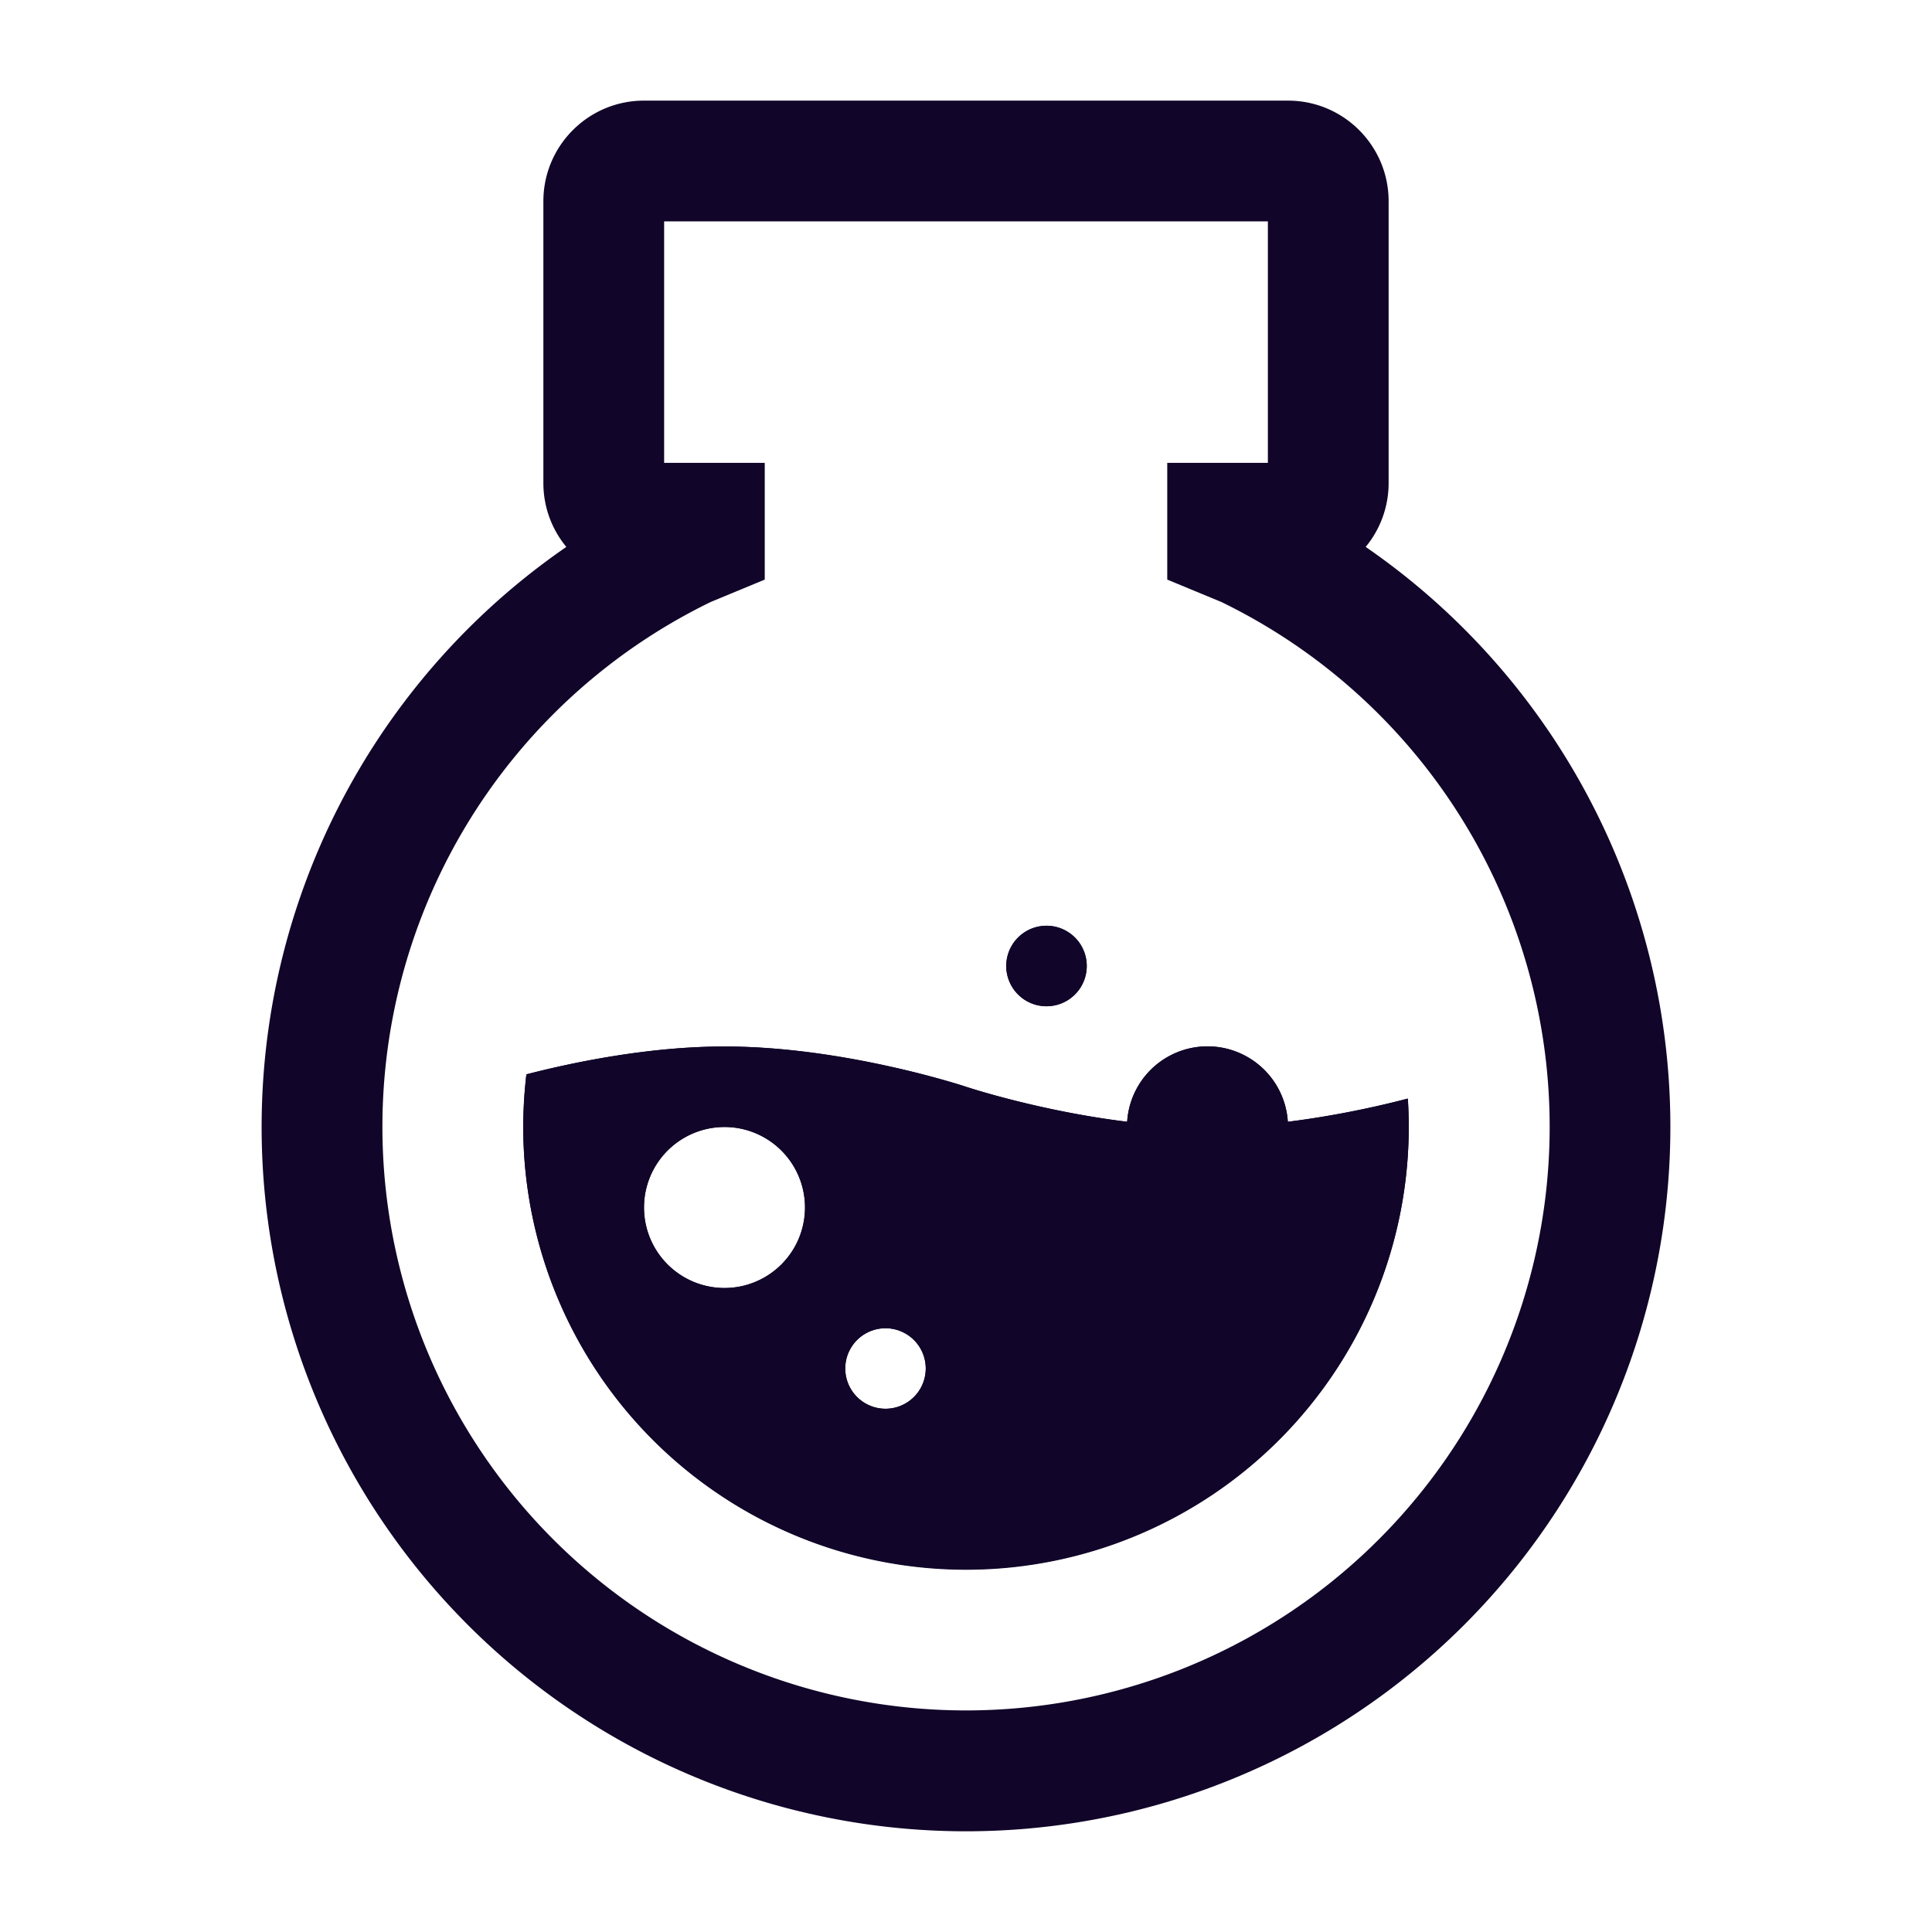 <svg xmlns="http://www.w3.org/2000/svg" width="24" height="24" fill="none"><path fill="#110529" d="M13 12.5a.5.5 0 1 0 0-1 .5.5 0 0 0 0 1"/><path fill="#110529" fill-rule="evenodd" d="M12 19.5a5.5 5.5 0 0 1-5.461-6.154C7.109 13.199 8.054 13 9 13c1.5 0 3 .5 3 .5s.9.3 2.002.435a1 1 0 0 1 1.996 0 12 12 0 0 0 1.49-.288q.012.176.012.353a5.5 5.5 0 0 1-5.5 5.5M9 16a1 1 0 1 0 0-2 1 1 0 0 0 0 2m2 1.5a.5.5 0 1 0 0-1 .5.5 0 0 0 0 1" clip-rule="evenodd"/><path fill="#110529" fill-rule="evenodd" d="M8 1.25c-.69 0-1.25.56-1.25 1.25V6c0 .302.107.578.285.794a8.75 8.75 0 1 0 9.93 0c.178-.216.285-.492.285-.794V2.5c0-.69-.56-1.25-1.25-1.25zm.25 4.5v-3h7.5v3H14.5V7.2l.672.278a7.25 7.25 0 1 1-6.343 0L9.5 7.2V5.75H8.25M13.5 12a.5.5 0 1 1-1 0 .5.5 0 0 1 1 0m-7 2a5.5 5.5 0 1 0 10.989-.353c-.367.096-.9.216-1.491.288a1 1 0 0 0-1.996 0C12.9 13.8 12 13.5 12 13.5s-1.5-.5-3-.5c-.946 0-1.892.199-2.461.346A6 6 0 0 0 6.5 14m3.5 1a1 1 0 1 1-2 0 1 1 0 0 1 2 0m1 2.5a.5.5 0 1 0 0-1 .5.5 0 0 0 0 1" clip-rule="evenodd"/></svg>